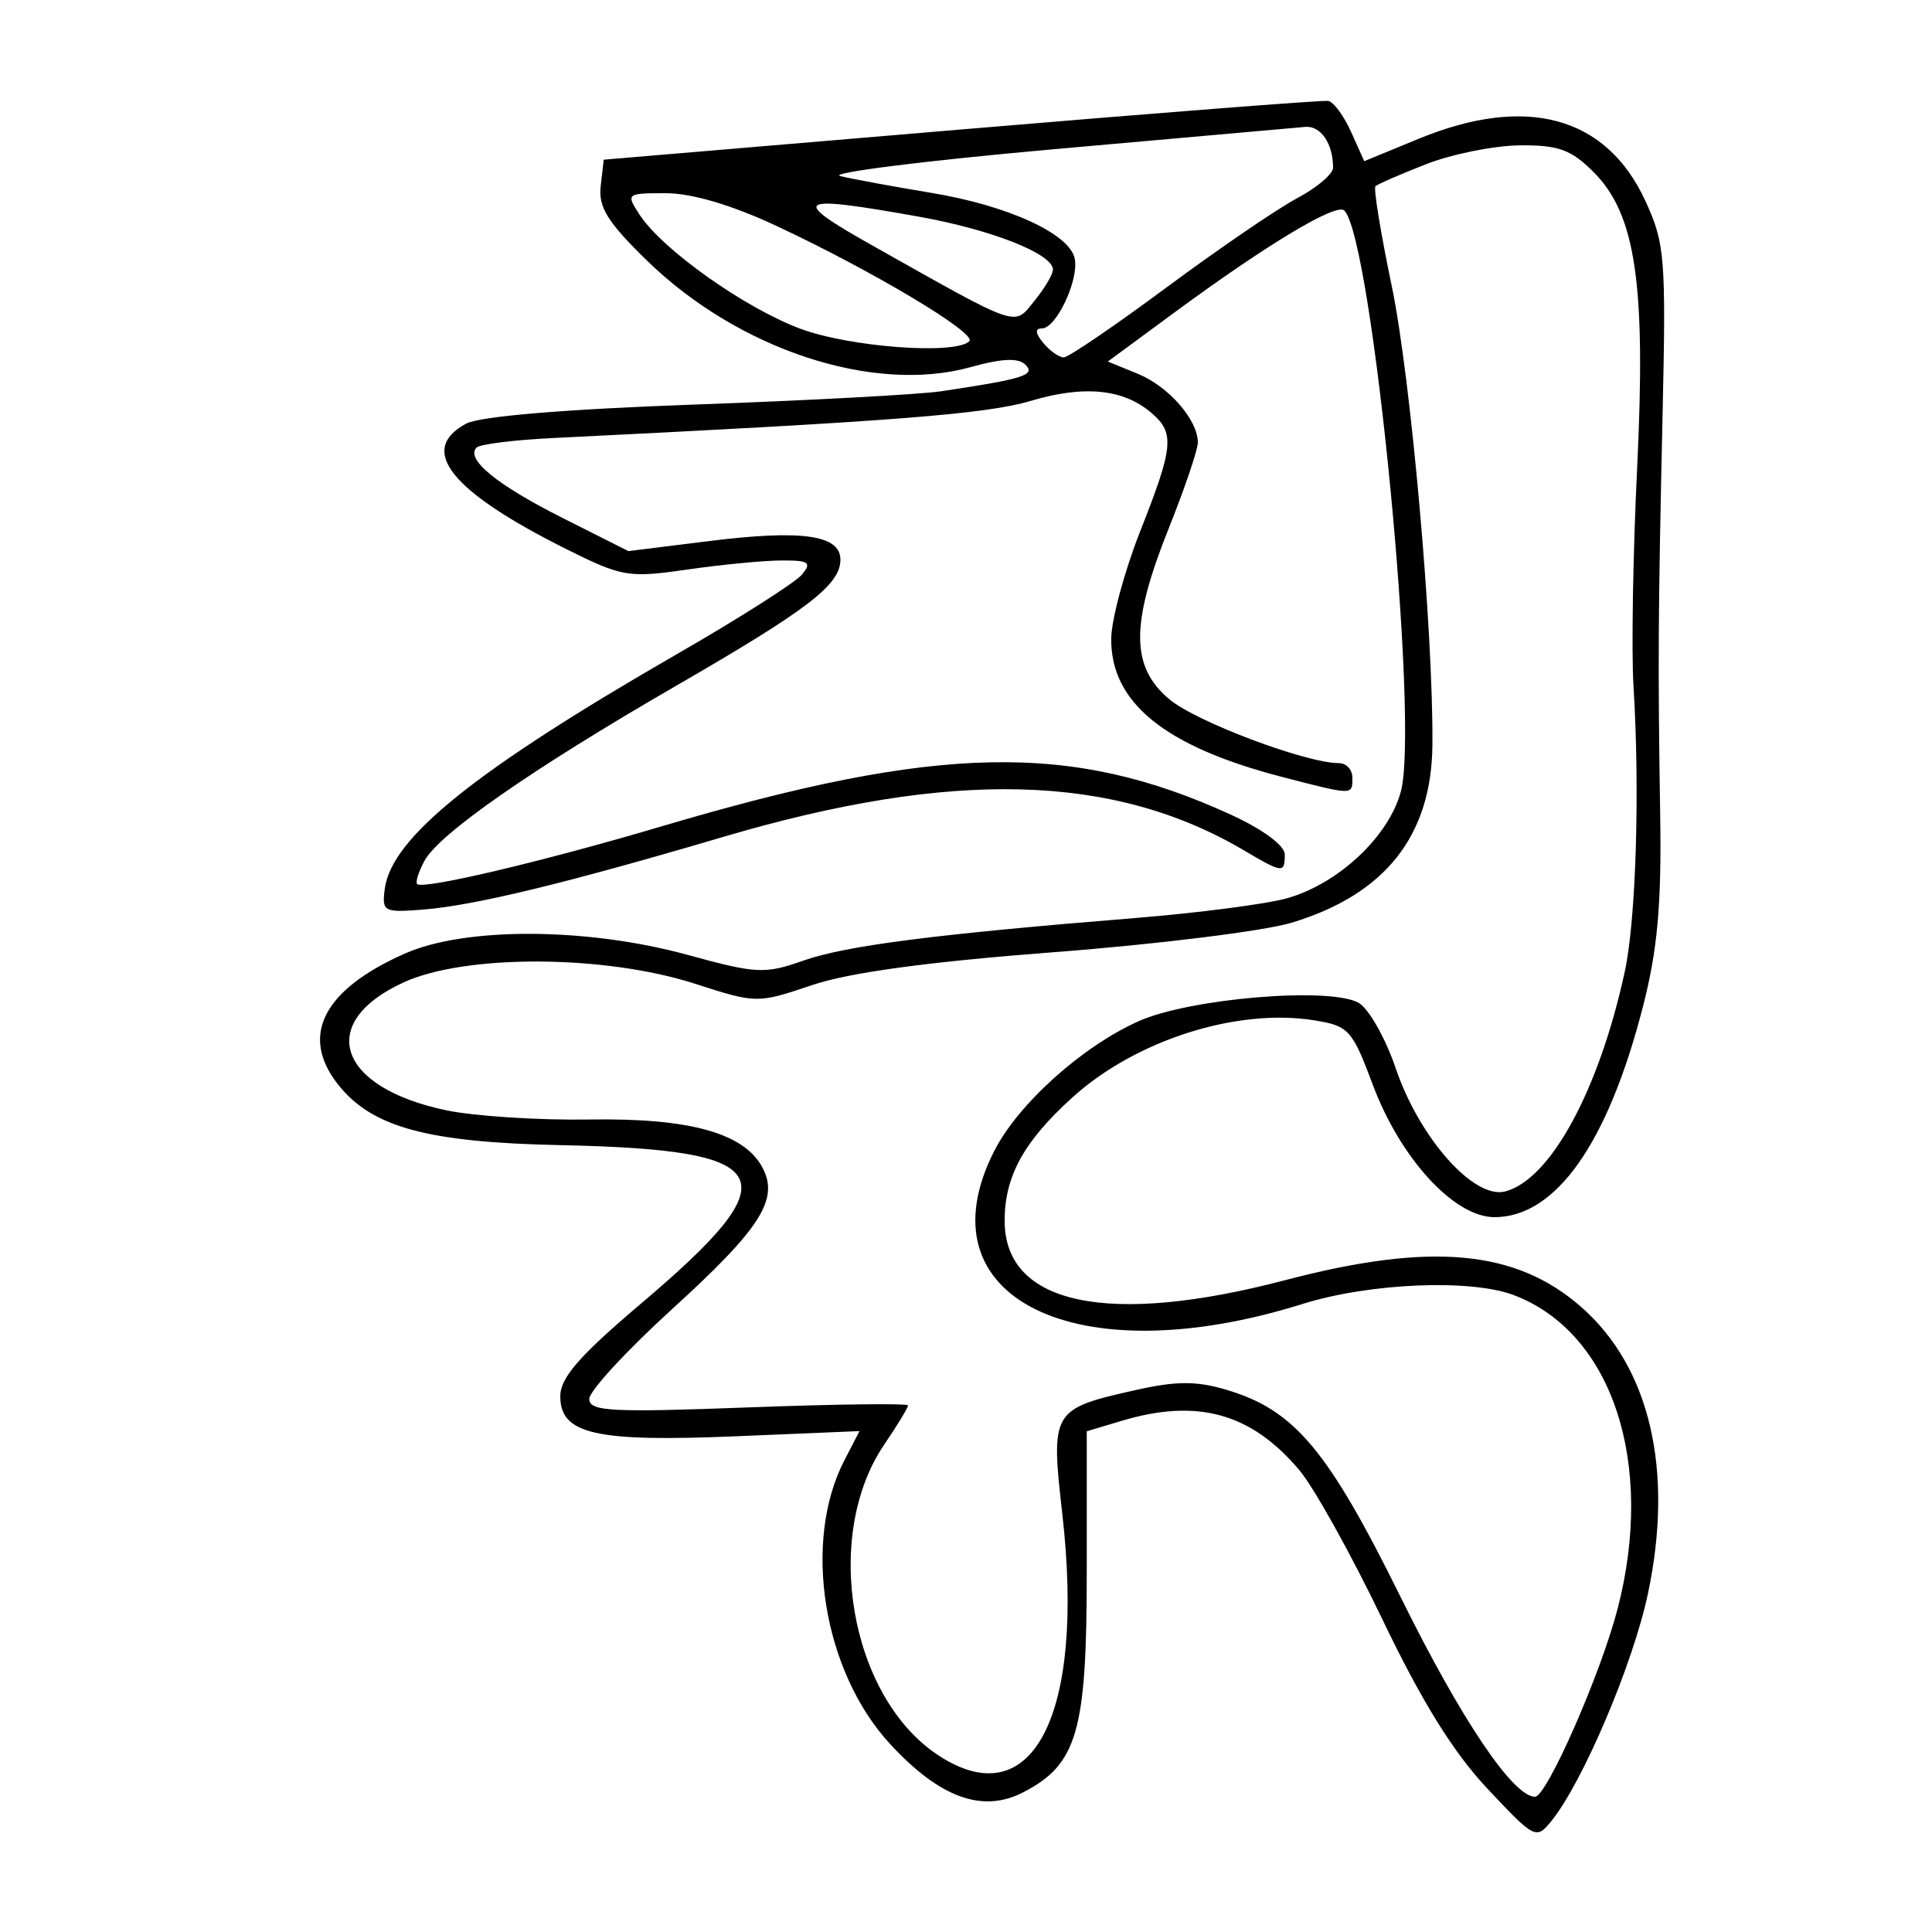 <svg xmlns="http://www.w3.org/2000/svg" width="200" height="200" viewBox="0 0 200 200" version="1.1">
	<path d="M 99.500 13.403 L 62.500 16.530 62.184 19.265 C 61.931 21.445, 62.902 23.008, 66.961 26.962 C 76.460 36.214, 90.455 40.812, 100.529 37.992 C 103.712 37.101, 105.428 37.028, 106.154 37.754 C 107.230 38.830, 106.006 39.217, 97.443 40.502 C 95.211 40.837, 83.736 41.456, 71.943 41.878 C 58.474 42.360, 49.663 43.096, 48.250 43.858 C 43.216 46.571, 46.628 50.844, 58.610 56.834 C 64.388 59.722, 65.068 59.837, 71.110 58.964 C 74.625 58.456, 79.018 58.031, 80.872 58.020 C 83.744 58.003, 84.062 58.221, 83.012 59.486 C 82.333 60.303, 76.541 63.989, 70.139 67.677 C 49.228 79.723, 40.540 86.697, 39.833 92 C 39.517 94.375, 39.716 94.483, 43.824 94.157 C 49.108 93.737, 58.566 91.446, 74.839 86.643 C 98.603 79.629, 115.267 80.060, 128.787 88.037 C 132.797 90.403, 133 90.423, 133 88.445 C 133 87.528, 130.704 85.838, 127.411 84.331 C 110.893 76.769, 97.150 77.050, 68.500 85.539 C 56.140 89.201, 43.784 92.117, 43.180 91.514 C 42.992 91.325, 43.330 90.251, 43.932 89.127 C 45.433 86.323, 55.098 79.598, 70 70.987 C 83.683 63.082, 87 60.535, 87 57.934 C 87 55.386, 83.026 54.816, 73.501 56 L 65.050 57.050 58.217 53.609 C 51.405 50.179, 48.155 47.512, 49.340 46.327 C 49.684 45.983, 53.235 45.542, 57.232 45.346 C 92.569 43.615, 102.091 42.874, 106.714 41.497 C 112.264 39.844, 116.344 40.264, 119.250 42.789 C 121.618 44.847, 121.475 46.278, 118.031 55 C 116.402 59.125, 115.053 64.127, 115.034 66.115 C 114.971 72.733, 120.594 77.285, 132.704 80.423 C 140.130 82.348, 140 82.346, 140 80.500 C 140 79.675, 139.372 79, 138.605 79 C 135.193 79, 123.812 74.713, 121.046 72.385 C 117.034 69.009, 117.022 64.593, 121 54.659 C 122.650 50.538, 124 46.554, 124 45.806 C 124 43.454, 120.969 39.993, 117.763 38.685 L 114.680 37.427 121.590 32.339 C 131.195 25.268, 138.370 20.965, 139.169 21.797 C 142.090 24.838, 146.944 74.779, 145.015 81.943 C 143.765 86.585, 138.592 91.449, 133.277 92.977 C 131.200 93.575, 124.100 94.501, 117.500 95.035 C 96.714 96.717, 87.548 97.895, 83.141 99.450 C 79.182 100.847, 78.305 100.803, 71.208 98.856 C 60.788 95.998, 48.177 95.937, 41.905 98.715 C 33.454 102.459, 31.021 107.214, 34.981 112.249 C 38.473 116.688, 44.198 118.254, 58 118.544 C 80.593 119.018, 81.973 121.720, 66.374 134.934 C 59.981 140.349, 58 142.621, 58 144.538 C 58 148.469, 61.627 149.293, 76.238 148.681 L 88.975 148.147 87.404 151.186 C 83.043 159.618, 85.200 173.007, 92.131 180.526 C 97.280 186.112, 101.705 187.721, 105.922 185.540 C 111.517 182.647, 112.500 179.253, 112.500 162.833 L 112.500 148.166 116.116 147.083 C 123.963 144.733, 129.536 146.283, 134.516 152.201 C 136.031 154.002, 139.895 160.945, 143.102 167.632 C 147.187 176.148, 150.440 181.393, 153.962 185.144 C 158.875 190.378, 159.026 190.454, 160.607 188.500 C 163.865 184.472, 169.059 172.234, 170.596 164.965 C 173.292 152.213, 170.812 141.554, 163.694 135.305 C 156.927 129.363, 148.117 128.562, 133.053 132.519 C 114.711 137.336, 104 135.072, 104 126.379 C 104 121.760, 105.989 118.146, 111.046 113.578 C 117.579 107.675, 128.040 104.343, 136.029 105.621 C 139.619 106.195, 139.974 106.584, 142.096 112.257 C 144.968 119.936, 150.534 126, 154.710 126 C 161.064 126, 166.459 118.337, 170.091 104.154 C 171.583 98.330, 172.006 93.631, 171.864 84.500 C 171.616 68.621, 171.645 63.709, 172.108 43 C 172.474 26.665, 172.355 25.186, 170.318 20.777 C 166.280 12.035, 158.019 9.777, 146.863 14.366 L 141.226 16.685 139.863 13.652 C 139.113 11.984, 138.050 10.542, 137.500 10.447 C 136.950 10.353, 119.850 11.683, 99.500 13.403 M 109 15.456 C 95.525 16.660, 85.625 17.910, 87 18.234 C 88.375 18.558, 92.600 19.336, 96.389 19.962 C 104.309 21.271, 110.666 24.168, 111.246 26.731 C 111.738 28.901, 109.357 34, 107.852 34 C 107.122 34, 107.172 34.502, 108 35.500 C 108.685 36.325, 109.637 37, 110.116 37 C 110.595 37, 115.387 33.737, 120.765 29.750 C 126.143 25.762, 132.221 21.610, 134.271 20.523 C 136.322 19.435, 138 18.009, 138 17.354 C 138 14.883, 136.728 13.005, 135.143 13.134 C 134.239 13.208, 122.475 14.253, 109 15.456 M 147.637 16.993 C 144.963 18.038, 142.599 19.067, 142.386 19.281 C 142.172 19.494, 142.929 24.131, 144.068 29.585 C 146.047 39.061, 148.375 65.284, 148.284 77.067 C 148.210 86.509, 143.402 92.595, 133.703 95.520 C 130.841 96.383, 119.794 97.754, 109.153 98.566 C 96.088 99.564, 87.946 100.671, 84.081 101.973 C 78.384 103.892, 78.326 103.891, 71.928 101.832 C 62.595 98.829, 48.181 98.763, 41.787 101.694 C 32.677 105.871, 34.934 112.599, 46.232 114.944 C 49.148 115.550, 55.802 115.976, 61.017 115.891 C 71.374 115.723, 77.011 117.284, 78.920 120.850 C 80.682 124.143, 78.765 127.153, 69.582 135.512 C 64.862 139.809, 61 143.997, 61 144.819 C 61 146.109, 63.251 146.228, 77.500 145.693 C 86.575 145.352, 94 145.261, 94 145.492 C 94 145.722, 92.887 147.551, 91.526 149.556 C 85.101 159.025, 87.982 175.651, 97.094 181.681 C 106.864 188.146, 112.332 177.588, 109.978 156.807 C 108.756 146.018, 108.858 145.847, 117.632 143.883 C 121.810 142.948, 123.886 142.949, 127.015 143.886 C 134.026 145.987, 137.471 150.099, 145.014 165.368 C 151.262 178.018, 156.635 186, 158.903 186 C 160.118 186, 165.707 173.282, 167.455 166.540 C 171.369 151.440, 166.881 137.906, 156.685 134.061 C 152.214 132.376, 141.758 132.818, 134.839 134.986 C 111.326 142.352, 95.177 134.334, 102.928 119.142 C 105.419 114.258, 112.024 108.324, 117.878 105.711 C 123.150 103.357, 137.528 102.142, 140.608 103.790 C 141.661 104.354, 143.409 107.422, 144.492 110.608 C 146.949 117.837, 152.593 124.181, 155.817 123.338 C 160.501 122.113, 165.527 112.878, 168.194 100.596 C 169.362 95.213, 169.770 81.862, 169.098 71 C 168.876 67.425, 169.045 57.300, 169.473 48.500 C 170.401 29.407, 169.341 22.187, 164.967 17.813 C 162.640 15.486, 161.320 15.008, 157.327 15.047 C 154.672 15.073, 150.312 15.948, 147.637 16.993 M 66.227 22.250 C 68.567 25.828, 77.031 31.837, 82.788 34.007 C 87.905 35.936, 98.908 36.759, 100.346 35.321 C 101.160 34.507, 90.306 28.025, 80.316 23.357 C 75.755 21.226, 71.602 20, 68.944 20 C 64.832 20, 64.783 20.041, 66.227 22.250 M 90.500 25.523 C 105.724 34.082, 104.924 33.812, 107.102 31.123 C 108.146 29.833, 109 28.390, 109 27.915 C 109 26.279, 102.647 23.772, 95.082 22.422 C 82.217 20.127, 81.620 20.531, 90.500 25.523" stroke="none" fill="black" fill-rule="evenodd"/>
</svg>